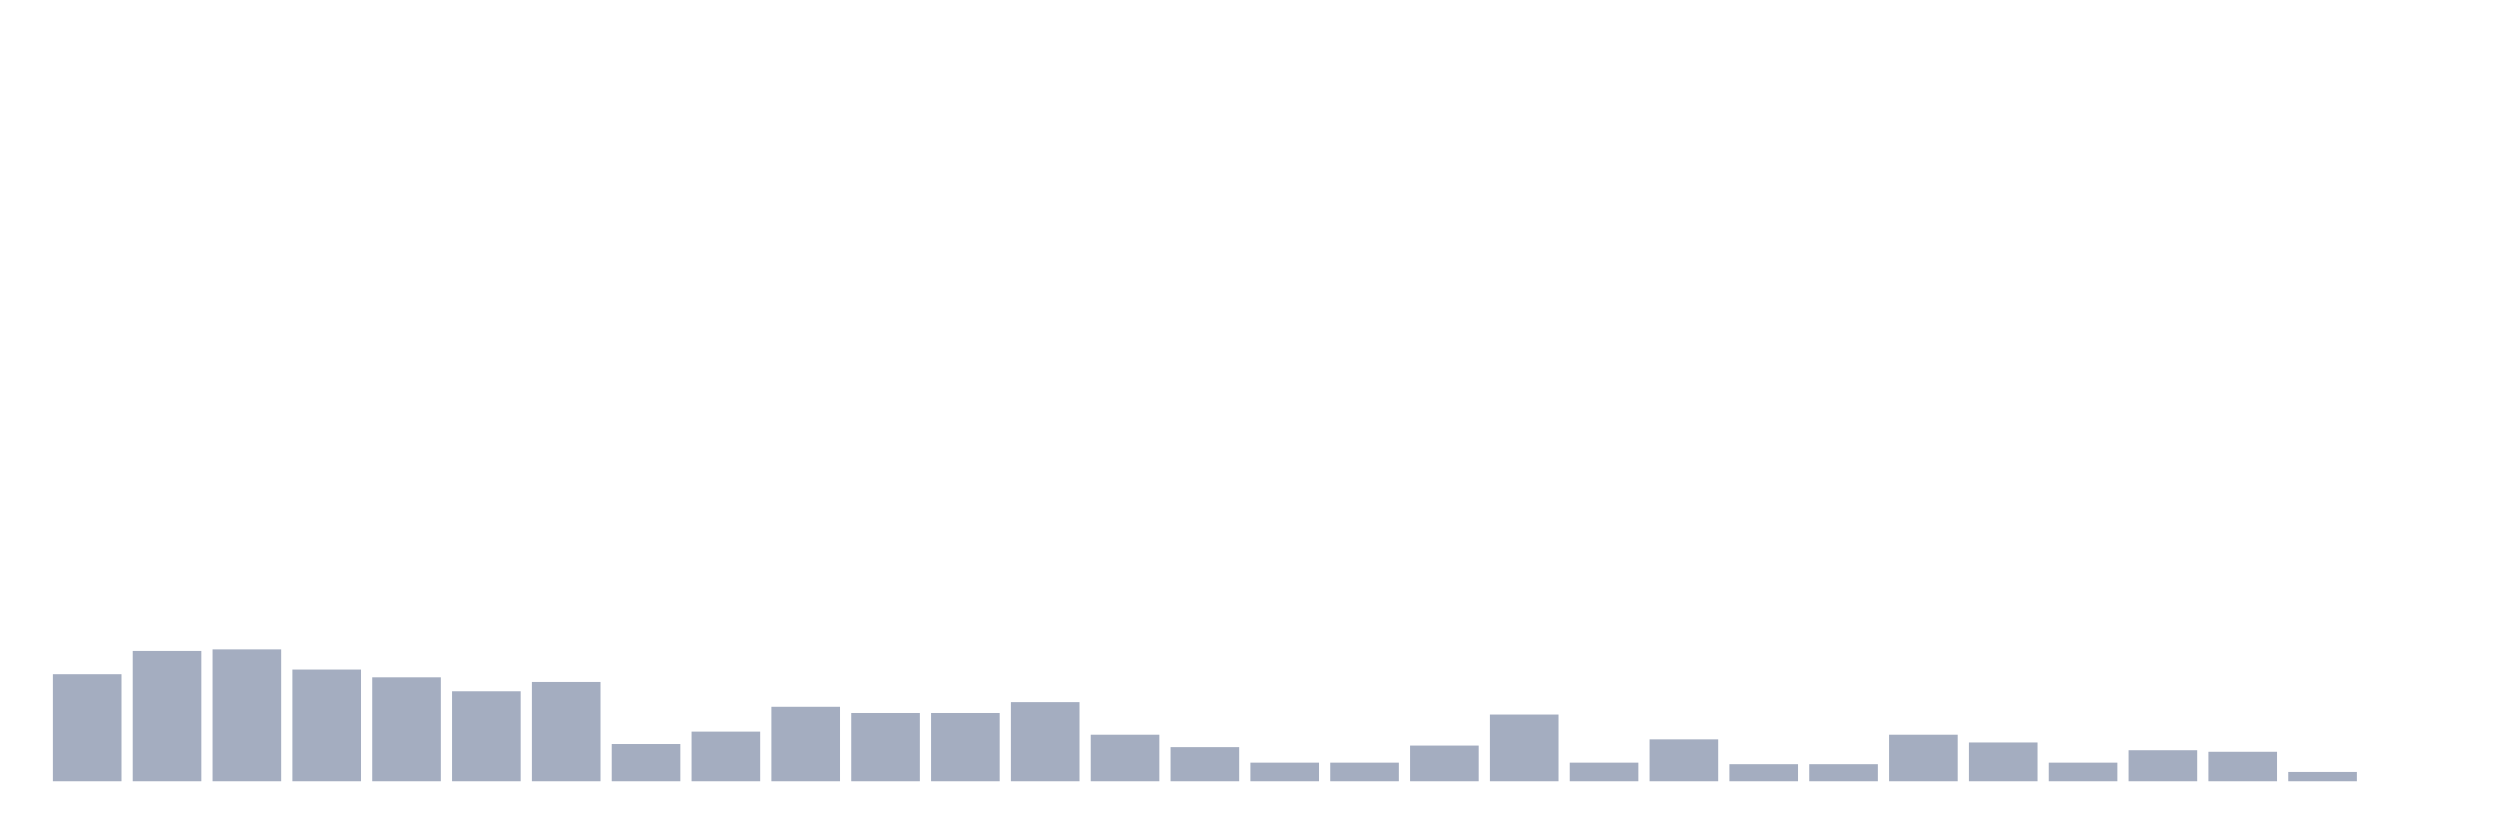 <svg xmlns="http://www.w3.org/2000/svg" viewBox="0 0 480 160"><g transform="translate(10,10)"><rect class="bar" x="0.153" width="13.175" y="119.447" height="20.553" fill="rgb(164,173,192)"></rect><rect class="bar" x="15.482" width="13.175" y="114.979" height="25.021" fill="rgb(164,173,192)"></rect><rect class="bar" x="30.81" width="13.175" y="114.681" height="25.319" fill="rgb(164,173,192)"></rect><rect class="bar" x="46.138" width="13.175" y="118.553" height="21.447" fill="rgb(164,173,192)"></rect><rect class="bar" x="61.466" width="13.175" y="120.043" height="19.957" fill="rgb(164,173,192)"></rect><rect class="bar" x="76.794" width="13.175" y="122.723" height="17.277" fill="rgb(164,173,192)"></rect><rect class="bar" x="92.123" width="13.175" y="120.936" height="19.064" fill="rgb(164,173,192)"></rect><rect class="bar" x="107.451" width="13.175" y="132.851" height="7.149" fill="rgb(164,173,192)"></rect><rect class="bar" x="122.779" width="13.175" y="130.468" height="9.532" fill="rgb(164,173,192)"></rect><rect class="bar" x="138.107" width="13.175" y="125.702" height="14.298" fill="rgb(164,173,192)"></rect><rect class="bar" x="153.436" width="13.175" y="126.894" height="13.106" fill="rgb(164,173,192)"></rect><rect class="bar" x="168.764" width="13.175" y="126.894" height="13.106" fill="rgb(164,173,192)"></rect><rect class="bar" x="184.092" width="13.175" y="124.809" height="15.191" fill="rgb(164,173,192)"></rect><rect class="bar" x="199.42" width="13.175" y="131.064" height="8.936" fill="rgb(164,173,192)"></rect><rect class="bar" x="214.748" width="13.175" y="133.447" height="6.553" fill="rgb(164,173,192)"></rect><rect class="bar" x="230.077" width="13.175" y="136.426" height="3.574" fill="rgb(164,173,192)"></rect><rect class="bar" x="245.405" width="13.175" y="136.426" height="3.574" fill="rgb(164,173,192)"></rect><rect class="bar" x="260.733" width="13.175" y="133.149" height="6.851" fill="rgb(164,173,192)"></rect><rect class="bar" x="276.061" width="13.175" y="127.191" height="12.809" fill="rgb(164,173,192)"></rect><rect class="bar" x="291.39" width="13.175" y="136.426" height="3.574" fill="rgb(164,173,192)"></rect><rect class="bar" x="306.718" width="13.175" y="131.957" height="8.043" fill="rgb(164,173,192)"></rect><rect class="bar" x="322.046" width="13.175" y="136.723" height="3.277" fill="rgb(164,173,192)"></rect><rect class="bar" x="337.374" width="13.175" y="136.723" height="3.277" fill="rgb(164,173,192)"></rect><rect class="bar" x="352.702" width="13.175" y="131.064" height="8.936" fill="rgb(164,173,192)"></rect><rect class="bar" x="368.031" width="13.175" y="132.553" height="7.447" fill="rgb(164,173,192)"></rect><rect class="bar" x="383.359" width="13.175" y="136.426" height="3.574" fill="rgb(164,173,192)"></rect><rect class="bar" x="398.687" width="13.175" y="134.043" height="5.957" fill="rgb(164,173,192)"></rect><rect class="bar" x="414.015" width="13.175" y="134.34" height="5.66" fill="rgb(164,173,192)"></rect><rect class="bar" x="429.344" width="13.175" y="138.213" height="1.787" fill="rgb(164,173,192)"></rect><rect class="bar" x="444.672" width="13.175" y="140" height="0" fill="rgb(164,173,192)"></rect></g></svg>